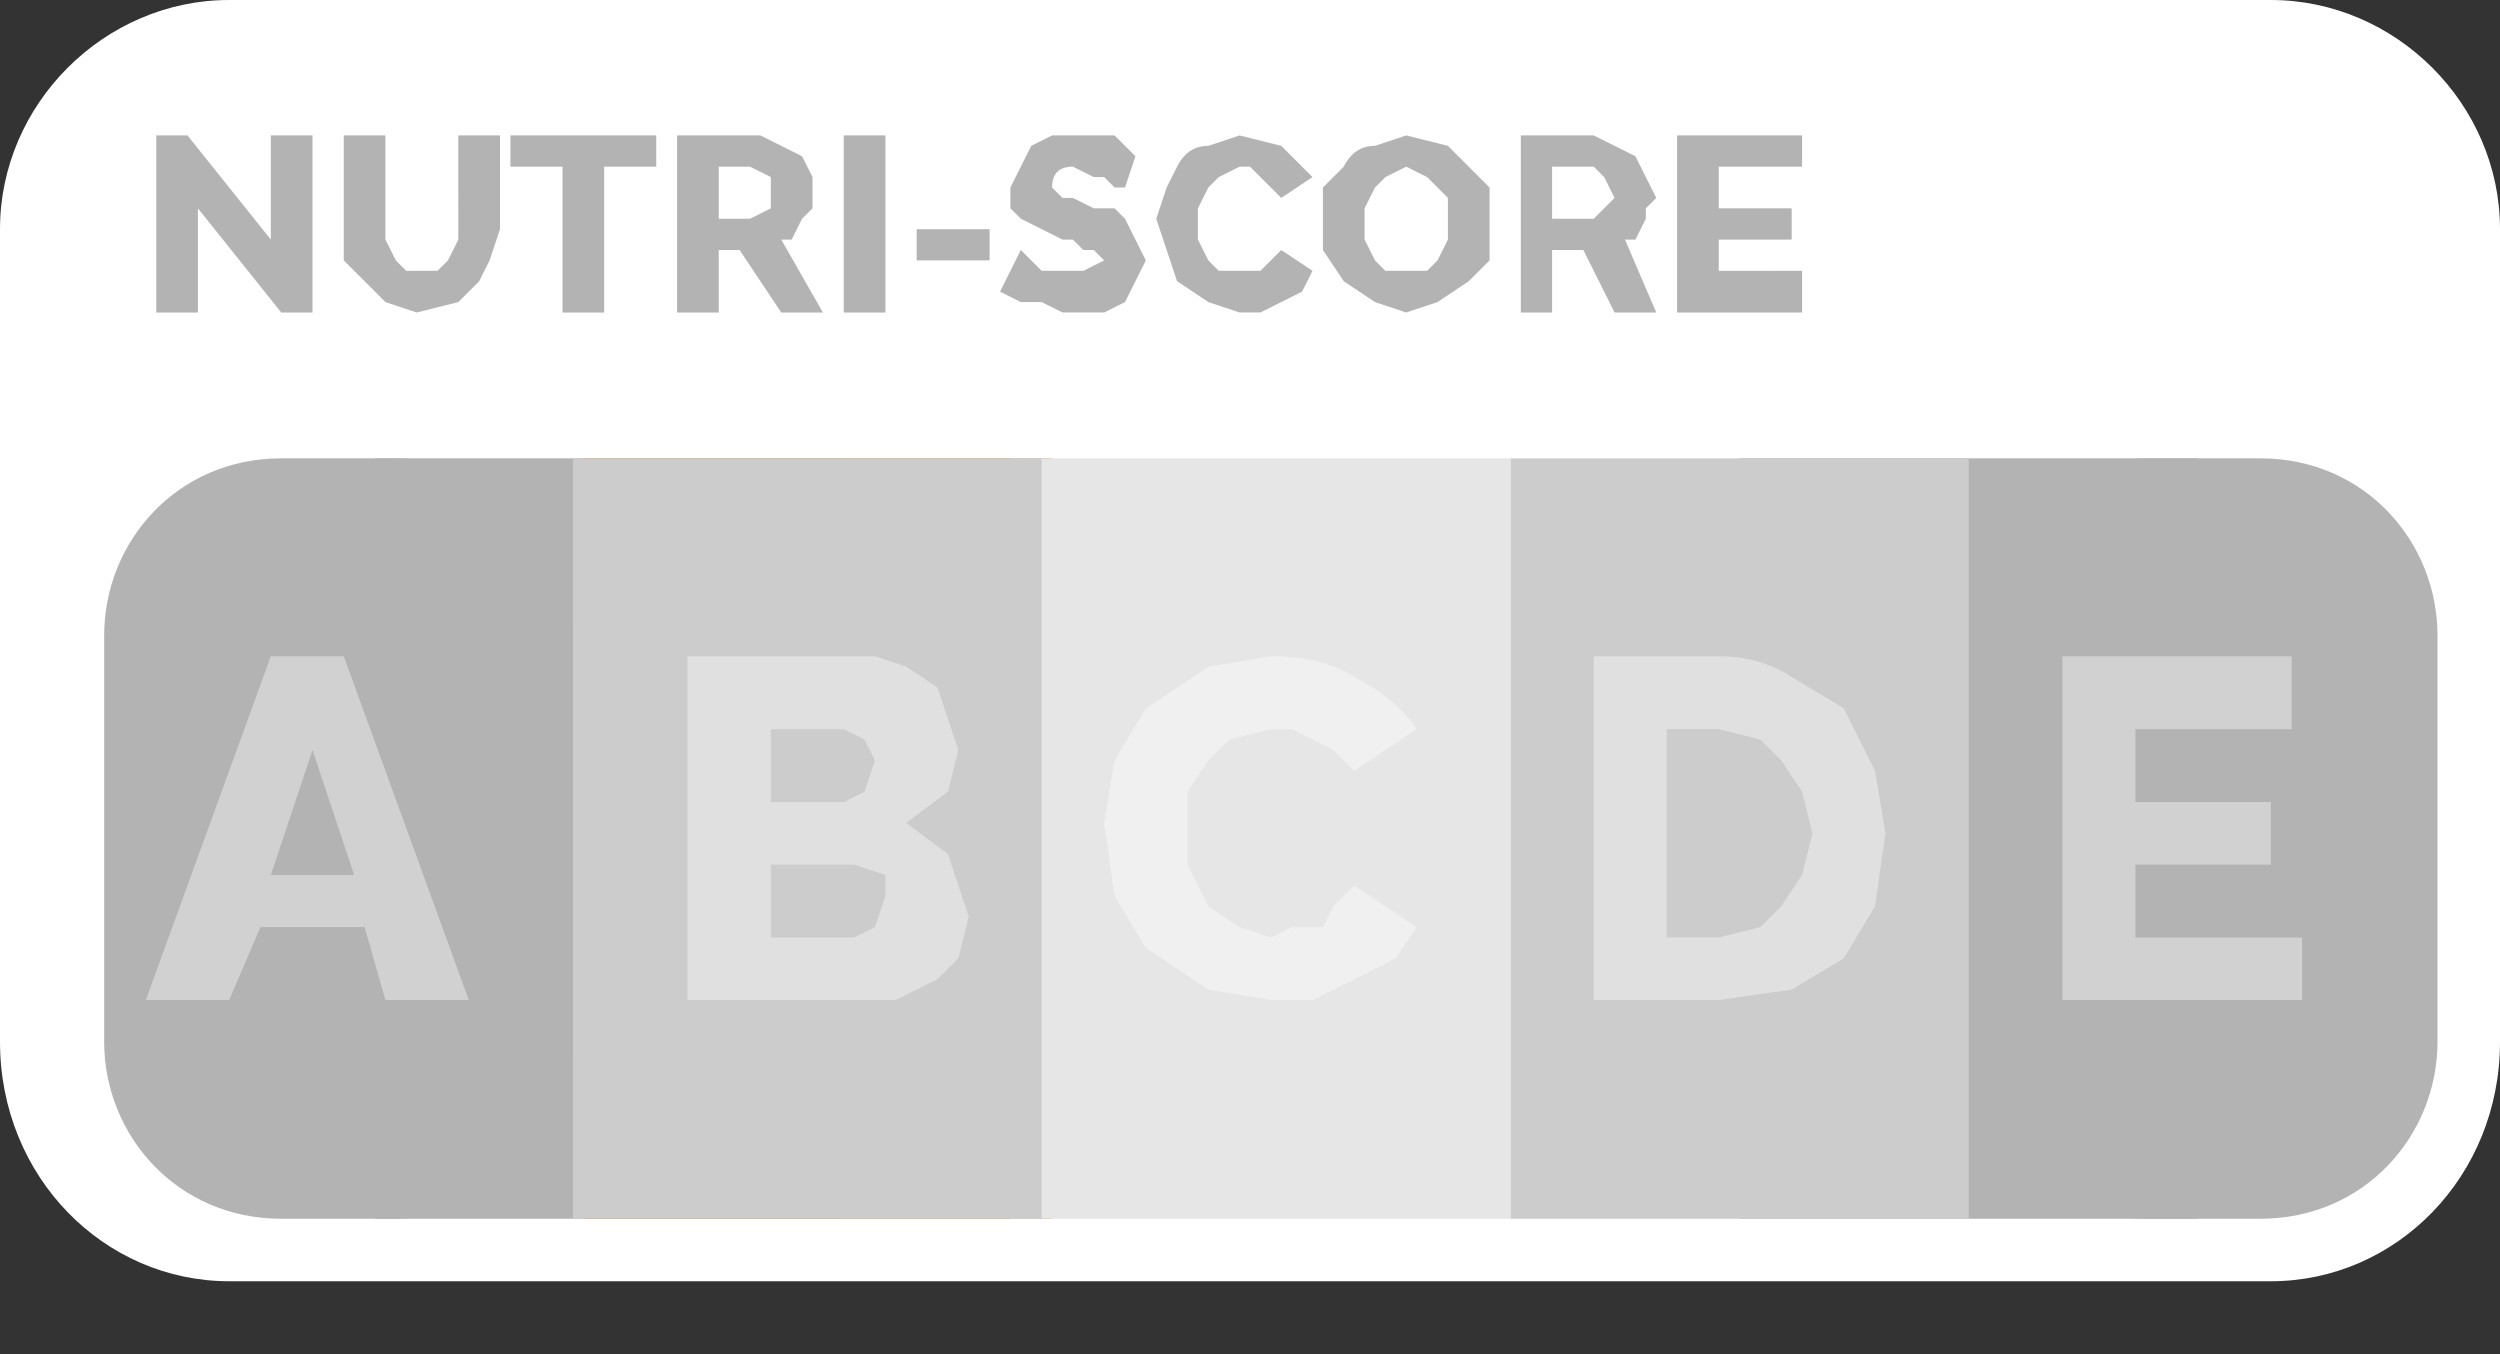 <svg xmlns="http://www.w3.org/2000/svg" width="240" height="130">
  <rect width="100%" height="100%" fill="#333333" stroke="none"/>
  <path d="M22 0h196c12 0 22 10 22 22v78c0 13-10 23-22 23H22c-12 0-22-10-22-23V22C0 10 10 0 22 0z" fill="#fff" fill-rule="evenodd"/>
  <path d="M167 44h44v73h-44zM36 44h45v73H36z" fill="#b3b3b3" fill-rule="evenodd"/>
  <path d="M206 44h11c10 0 17 8 17 17v39c0 9-7 17-17 17h-11c-9 0-17-8-17-17V61c0-9 8-17 17-17z" fill="#b3b3b3" fill-rule="evenodd"/>
  <path style="line-height:90%;-inkscape-font-specification:'Raleway Ultra-Bold'" d="M221 90v6h-23V63h22v7h-15v7h13v6h-13v7z" font-weight="800" font-family="Raleway" letter-spacing="0" word-spacing="0" fill="#fff" fill-opacity=".4"/>
  <path style="line-height:90%;-inkscape-font-specification:'Raleway Ultra-Bold'" d="M19 20v10h-4V13h3l8 10V13h4v17h-3zM40 26h2l1-1 1-2V13h4v9l-1 3-1 2-2 2-4 1-3-1-2-2-2-2V13h4v10l1 2 1 1h1zM63 16h-5v14h-4V16h-5v-3h14zM65 30V13h8l2 1 2 1 1 2v3l-1 1-1 2h-1l4 7h-4l-4-6h-2v6zm4-9h3l2-1v-1-2l-2-1h-3zM81 30V13h4v17zM88 25v-3h7v3zM108 18h-1l-1-1h-1l-2-1q-2 0-2 2l1 1h1l2 1h2l1 1 1 2 1 2-1 2-1 2-2 1h-3-1l-2-1h-2l-2-1 2-4 1 1 1 1h4l2-1-1-1h-1l-1-1h-1l-2-1-2-1-1-1v-2l1-2 1-2 2-1h6l1 1 1 1zM111 21l1-3 1-2q1-2 3-2l3-1 4 1 3 3-3 2-1-1-1-1-1-1h-1l-2 1-1 1-1 2v3l1 2 1 1h4l1-1 1-1 3 2-1 2-2 1-2 1h-2l-3-1-3-2-1-3-1-3zM135 30l-3-1-3-2-2-3v-3-3l2-2q1-2 3-2l3-1 4 1 2 2 2 2v7l-2 2-3 2-3 1zm-4-9v2l1 2 1 1h4l1-1 1-2v-2-2l-1-1-1-1-2-1-2 1-1 1-1 2v1zM146 30V13h7l2 1 2 1 1 2 1 2-1 1v1l-1 2h-1l3 7h-4l-3-6h-3v6zm3-9h4l1-1 1-1-1-2-1-1h-4zM173 26v4h-12V13h12v3h-8v4h7v3h-7v3z" font-weight="800" font-family="Raleway" letter-spacing="0" word-spacing="0" fill="#b3b3b3"/>
  <path d="M56 44h45v73H56z" fill="#ee8100" fill-rule="evenodd"/>
  <path d="M145 44h44v73h-44z" fill="#ccc" fill-rule="evenodd"/>
  <path style="line-height:90%;-inkscape-font-specification:'Raleway Ultra-Bold'" d="M153 96V63h12q4 0 7 2l5 3 3 6 1 6-1 7-3 5-5 3-7 1zm21-16l-1-4-2-3-2-2-4-1h-5v20h5l4-1 2-2 2-3 1-4z" font-weight="800" font-family="Raleway" letter-spacing="0" word-spacing="0" fill="#fff" fill-opacity=".4"/>
  <path d="M97 44h48v73H97z" fill="#e6e6e6" fill-rule="evenodd"/>
  <path d="M100 44H55v73h45z" fill="#ccc" fill-rule="evenodd"/>
  <path style="line-height:90%;-inkscape-font-specification:'Raleway Ultra-Bold'" d="M106 79l1-6 3-5 6-4 6-1q5 0 8 2 4 2 6 5l-6 4-2-2-2-1-2-1h-2l-4 1-2 2-2 3v7l2 4 3 2 3 1 2-1h3l1-2 2-2 6 4-2 3-4 2-4 2h-4l-6-1-6-4-3-5-1-7zM93 88l-1 4-2 2-4 2H66V63h18l3 1 3 2 1 3 1 3-1 4-4 3 4 3 2 6zm-8-2v-2l-3-1h-8v7h8l2-1 1-3zM74 70v7h7l2-1 1-3-1-2-2-1z" font-weight="800" font-family="Raleway" letter-spacing="0" word-spacing="0" fill="#fff" fill-opacity=".4"/>
  <path d="M27 44h11c9 0 17 8 17 17v39c0 9-8 17-17 17H27c-10 0-17-8-17-17V61c0-9 7-17 17-17z" fill="#b3b3b3" fill-rule="evenodd"/>
  <path style="line-height:90%;-inkscape-font-specification:'Raleway Ultra-Bold'" d="M26 63h7l12 33h-8l-2-7H25l-3 7h-8zm8 21l-4-12-4 12z" font-weight="800" font-family="Raleway" letter-spacing="0" word-spacing="0" fill="#fff" fill-opacity=".4"/>
</svg>
